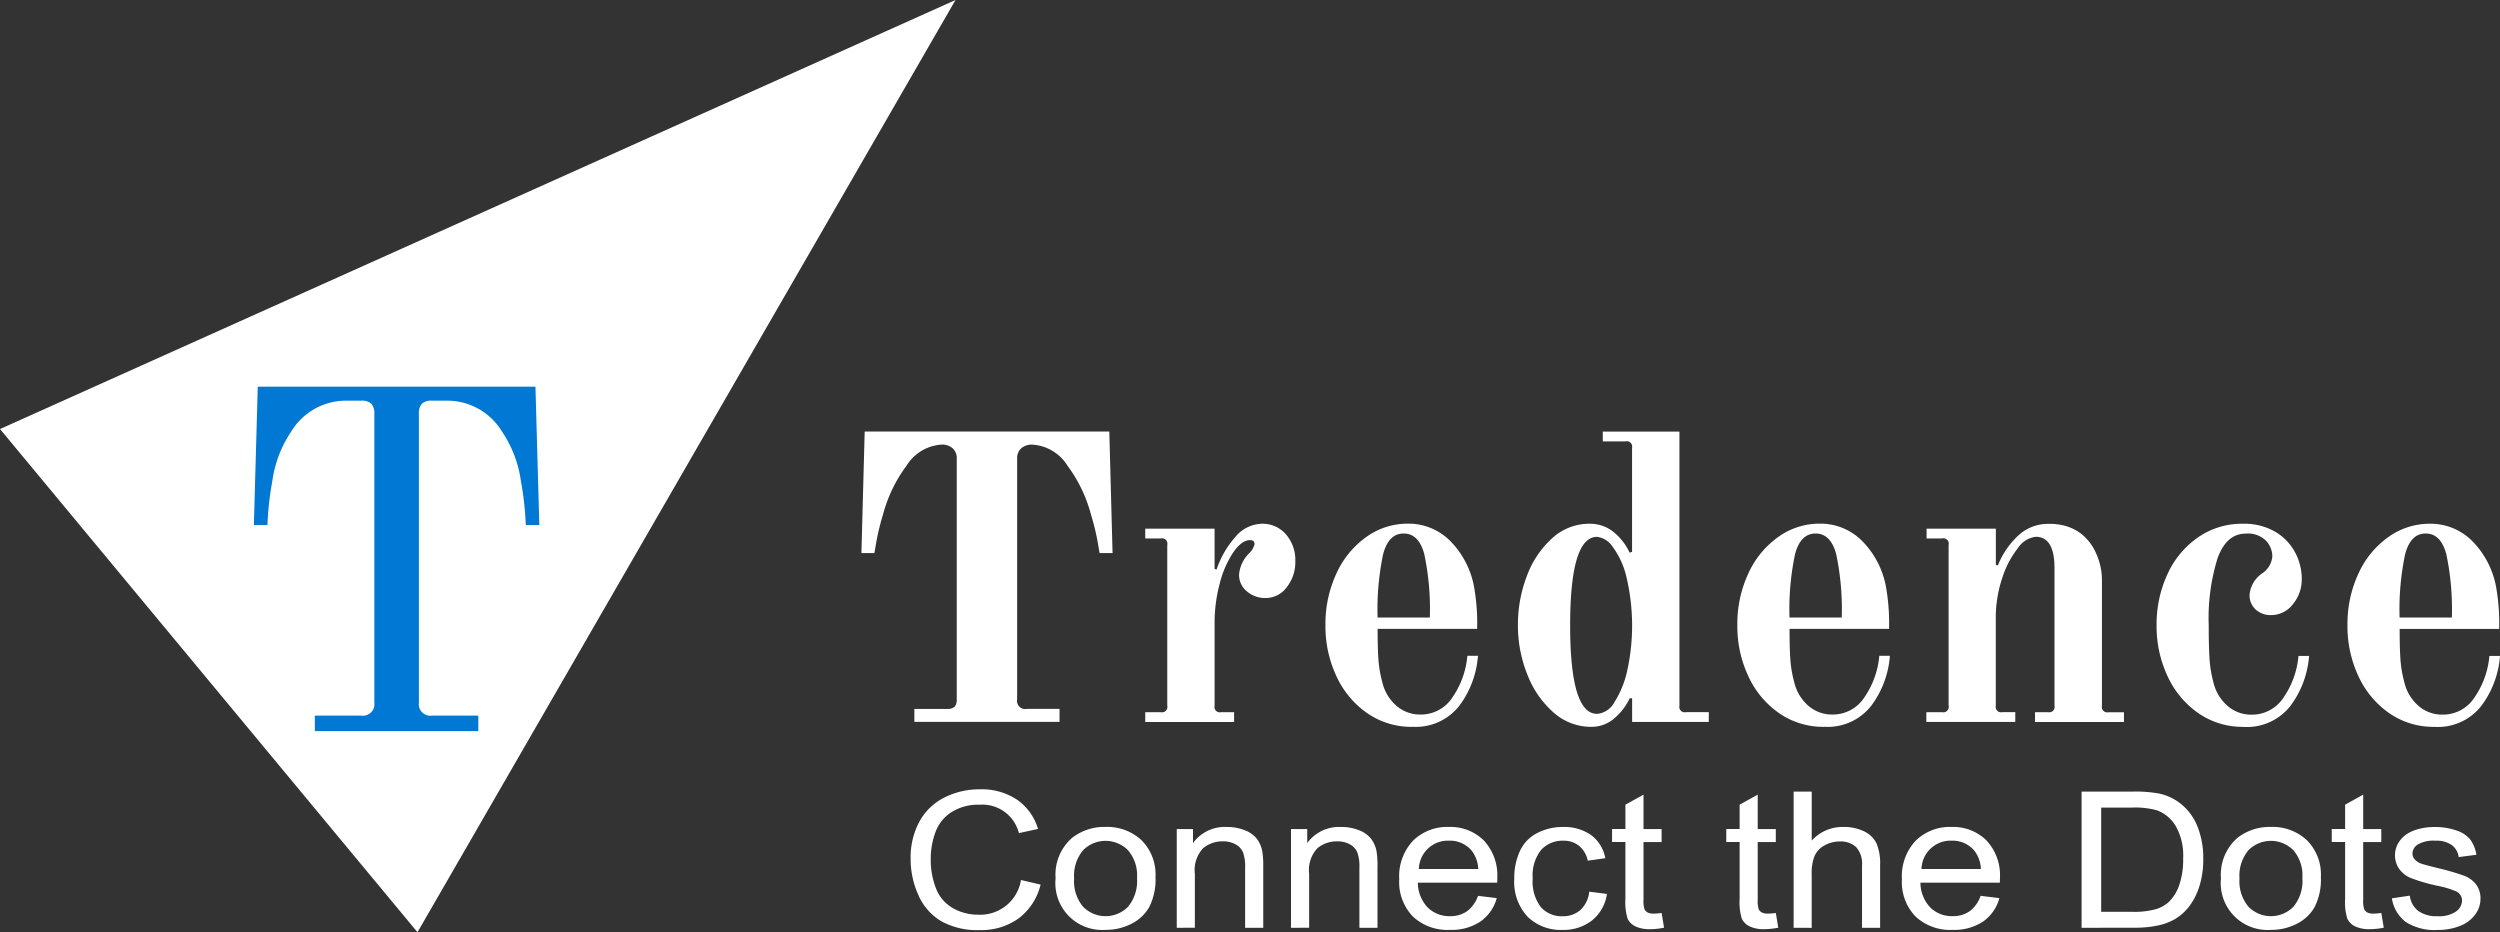 <svg id="Layer_1" data-name="Layer 1" xmlns="http://www.w3.org/2000/svg" width="134.905" height="50.305" viewBox="0 0 134.905 50.305">
  <rect x="0" y="0" width="134.905" height="50.305" fill="#333333" stroke="none"/>
  <path id="Path_13" data-name="Path 13" d="M51.562,0,22.528,50.305,0,23.151Z" fill="#fff"/>
  <path id="Path_14" data-name="Path 14" d="M16.99,38.617H19.5a.623.623,0,0,0,.7-.705V22.327a.772.772,0,0,0-.156-.535.725.725,0,0,0-.548-.17h-.94a3.462,3.462,0,0,0-2.845,1.671,6.332,6.332,0,0,0-1.018,2.676,16.435,16.435,0,0,0-.261,2.363H13.7l.209-7.466H28.894l.209,7.466h-.731a16.438,16.438,0,0,0-.261-2.363,6.332,6.332,0,0,0-1.018-2.676,3.462,3.462,0,0,0-2.845-1.671h-.94a.725.725,0,0,0-.548.17.772.772,0,0,0-.156.535V37.912a.623.623,0,0,0,.7.705H25.81v.835H16.99Z" fill="#0078d4"/>
  <path id="Path_15" data-name="Path 15" d="M49.341,38.254H51.1a.559.559,0,0,0,.418-.121.6.6,0,0,0,.11-.407V24.741a.7.7,0,0,0-.22-.55.854.854,0,0,0-.594-.2,2.4,2.4,0,0,0-1.892,1.133,7.746,7.746,0,0,0-1.276,2.652,12.74,12.74,0,0,0-.341,1.376q-.1.561-.121.693h-.7l.176-6.558h13.2l.176,6.558h-.7q-.022-.132-.121-.693a12.788,12.788,0,0,0-.341-1.376A7.757,7.757,0,0,0,57.6,25.124a2.4,2.4,0,0,0-1.9-1.131.855.855,0,0,0-.594.2.7.7,0,0,0-.22.55V37.725a.446.446,0,0,0,.528.528h1.761v.7H49.341v-.7Z" fill="#fff"/>
  <path id="Path_16" data-name="Path 16" d="M61.8,38.43h.836a.291.291,0,0,0,.352-.352V29.407a.291.291,0,0,0-.352-.352H61.8v-.528h3.741v2.179l.11.022a5.074,5.074,0,0,1,1-1.739,1.91,1.91,0,0,1,1.441-.726,1.655,1.655,0,0,1,1.3.572,2.111,2.111,0,0,1,.506,1.452,2.181,2.181,0,0,1-.462,1.4,1.409,1.409,0,0,1-1.144.583,1.49,1.49,0,0,1-1.012-.363,1.136,1.136,0,0,1-.418-.891,1.826,1.826,0,0,1,.528-1.144,1.036,1.036,0,0,0,.308-.506q0-.22-.242-.22-.441,0-.891.638a5.375,5.375,0,0,0-.737,1.672,8.223,8.223,0,0,0-.286,2.2v4.423a.291.291,0,0,0,.352.352h.7v.528H61.8Z" fill="#fff"/>
  <path id="Path_17" data-name="Path 17" d="M76.211,39.222a4.176,4.176,0,0,1-2.432-.737,4.927,4.927,0,0,1-1.661-1.992,6.341,6.341,0,0,1-.594-2.751,6.445,6.445,0,0,1,.594-2.8,4.9,4.9,0,0,1,1.617-1.97,3.816,3.816,0,0,1,2.234-.715,3.171,3.171,0,0,1,2.31.958,4.722,4.722,0,0,1,1.276,2.52,11.287,11.287,0,0,1,.154,2.2h-5.37q0,1.057.044,1.662a6.263,6.263,0,0,0,.2,1.177,2.414,2.414,0,0,0,.759,1.3,1.944,1.944,0,0,0,1.309.484,2.028,2.028,0,0,0,1.739-.946,4.648,4.648,0,0,0,.792-2.223h.572a5.136,5.136,0,0,1-.99,2.674,2.977,2.977,0,0,1-2.553,1.155Zm.946-5.9a14.381,14.381,0,0,0-.3-3.422q-.3-1.111-1.111-1.111T74.638,29.9a14.381,14.381,0,0,0-.3,3.422Z" fill="#fff"/>
  <path id="Path_18" data-name="Path 18" d="M85.872,39.222a3.042,3.042,0,0,1-2.047-.781,5.206,5.206,0,0,1-1.409-2.047,7.078,7.078,0,0,1-.506-2.652,7.334,7.334,0,0,1,.484-2.663,5.14,5.14,0,0,1,1.365-2.036,2.961,2.961,0,0,1,2.024-.781,2.018,2.018,0,0,1,1.254.418,3.108,3.108,0,0,1,.9,1.144l.132-.044V24.169a.291.291,0,0,0-.352-.352H86.489v-.528h4.137V38.077a.291.291,0,0,0,.352.352H92.21v.528H88.073V37.681h-.132a3.164,3.164,0,0,1-.825,1.078,1.854,1.854,0,0,1-1.243.462Zm.308-.7a1.179,1.179,0,0,0,.935-.627,5.244,5.244,0,0,0,.693-1.706,11.351,11.351,0,0,0-.044-5.062,4.443,4.443,0,0,0-.748-1.629,1.182,1.182,0,0,0-.836-.528q-1.452,0-1.452,4.776t1.452,4.775Z" fill="#fff"/>
  <path id="Path_19" data-name="Path 19" d="M98.438,39.222a4.176,4.176,0,0,1-2.432-.737,4.927,4.927,0,0,1-1.661-1.992,6.342,6.342,0,0,1-.594-2.751,6.445,6.445,0,0,1,.594-2.8,4.9,4.9,0,0,1,1.617-1.97,3.816,3.816,0,0,1,2.234-.715,3.171,3.171,0,0,1,2.311.958,4.722,4.722,0,0,1,1.276,2.52,11.289,11.289,0,0,1,.154,2.2h-5.37q0,1.057.044,1.662a6.264,6.264,0,0,0,.2,1.177,2.414,2.414,0,0,0,.759,1.3,1.944,1.944,0,0,0,1.309.484,2.028,2.028,0,0,0,1.739-.946,4.648,4.648,0,0,0,.792-2.223h.572a5.137,5.137,0,0,1-.99,2.674,2.977,2.977,0,0,1-2.553,1.155Zm.946-5.9a14.381,14.381,0,0,0-.3-3.422q-.3-1.111-1.111-1.111T96.865,29.9a14.381,14.381,0,0,0-.3,3.422Z" fill="#fff"/>
  <path id="Path_20" data-name="Path 20" d="M103.962,38.43h.837a.291.291,0,0,0,.352-.352V29.407a.291.291,0,0,0-.352-.352h-.837v-.528H107.7v1.959l.11.022a4.437,4.437,0,0,1,1.133-1.64,2.355,2.355,0,0,1,1.6-.6,3.269,3.269,0,0,1,.946.121,2.722,2.722,0,0,1,.748.363,2.687,2.687,0,0,1,.869,1.1,3.485,3.485,0,0,1,.319,1.452v6.778a.291.291,0,0,0,.352.352h.836v.528h-4.8V38.43h.7a.291.291,0,0,0,.352-.352V30.661q0-1.695-1.012-1.695a1.358,1.358,0,0,0-.968.616,5.131,5.131,0,0,0-.847,1.629,6.705,6.705,0,0,0-.341,2.157v4.709a.292.292,0,0,0,.352.352h.7v.528h-4.8V38.43Z" fill="#fff"/>
  <path id="Path_21" data-name="Path 21" d="M121.061,39.222a4.176,4.176,0,0,1-2.432-.737,4.927,4.927,0,0,1-1.661-1.992,6.341,6.341,0,0,1-.594-2.751,6.443,6.443,0,0,1,.583-2.751A4.846,4.846,0,0,1,118.607,29a4.141,4.141,0,0,1,2.41-.737,3.323,3.323,0,0,1,1.772.44,2.842,2.842,0,0,1,1.067,1.122,3.037,3.037,0,0,1,.352,1.409,2.087,2.087,0,0,1-.484,1.375,1.469,1.469,0,0,1-1.166.583,1.2,1.2,0,0,1-.836-.3,1.027,1.027,0,0,1-.33-.8,1.566,1.566,0,0,1,.7-1.166,1.214,1.214,0,0,0,.528-.9,1.25,1.25,0,0,0-.341-.847,1.386,1.386,0,0,0-1.089-.385q-1.034,0-1.519,1.309a10.872,10.872,0,0,0-.484,3.642q0,1.166.044,1.815a6.338,6.338,0,0,0,.2,1.221,2.414,2.414,0,0,0,.759,1.3,1.944,1.944,0,0,0,1.309.484,2.028,2.028,0,0,0,1.739-.946,4.648,4.648,0,0,0,.792-2.223h.572a5.136,5.136,0,0,1-.99,2.674,2.977,2.977,0,0,1-2.553,1.155Z" fill="#fff"/>
  <path id="Path_22" data-name="Path 22" d="M131.361,39.222a4.176,4.176,0,0,1-2.432-.737,4.928,4.928,0,0,1-1.661-1.992,6.341,6.341,0,0,1-.594-2.751,6.445,6.445,0,0,1,.594-2.795,4.9,4.9,0,0,1,1.617-1.97,3.816,3.816,0,0,1,2.234-.715,3.171,3.171,0,0,1,2.311.958,4.722,4.722,0,0,1,1.276,2.52,11.289,11.289,0,0,1,.154,2.2h-5.37q0,1.057.044,1.662a6.26,6.26,0,0,0,.2,1.177,2.414,2.414,0,0,0,.759,1.3,1.944,1.944,0,0,0,1.309.484,2.028,2.028,0,0,0,1.739-.946,4.648,4.648,0,0,0,.792-2.223h.572a5.137,5.137,0,0,1-.99,2.674,2.977,2.977,0,0,1-2.553,1.155Zm.946-5.9a14.38,14.38,0,0,0-.3-3.422q-.3-1.111-1.111-1.111T129.787,29.9a14.381,14.381,0,0,0-.3,3.422Z" fill="#fff"/>
  <path id="Path_23" data-name="Path 23" d="M55.1,47.488l1.053.246a3.237,3.237,0,0,1-1.187,1.825,3.444,3.444,0,0,1-2.1.63,4,4,0,0,1-2.085-.484,3.068,3.068,0,0,1-1.221-1.4,4.682,4.682,0,0,1-.42-1.969,4.061,4.061,0,0,1,.473-2,3.127,3.127,0,0,1,1.347-1.3,4.181,4.181,0,0,1,1.922-.443,3.425,3.425,0,0,1,2,.561,2.91,2.91,0,0,1,1.131,1.577l-1.031.226a2.033,2.033,0,0,0-2.12-1.533,2.711,2.711,0,0,0-1.527.406,2.159,2.159,0,0,0-.861,1.09,4.094,4.094,0,0,0-.249,1.412,4.189,4.189,0,0,0,.294,1.635,2.071,2.071,0,0,0,.915,1.045,2.709,2.709,0,0,0,1.344.346,2.228,2.228,0,0,0,2.316-1.87Z" fill="#fff"/>
  <path id="Path_24" data-name="Path 24" d="M56.963,47.4a2.63,2.63,0,0,1,.889-2.187,2.814,2.814,0,0,1,1.81-.59,2.7,2.7,0,0,1,1.939.719,2.611,2.611,0,0,1,.752,1.983,3.289,3.289,0,0,1-.333,1.613,2.272,2.272,0,0,1-.97.914,3,3,0,0,1-1.388.325,2.526,2.526,0,0,1-2.7-2.777Zm1,0a2.139,2.139,0,0,0,.482,1.528,1.7,1.7,0,0,0,2.429,0,2.194,2.194,0,0,0,.482-1.555,2.077,2.077,0,0,0-.486-1.492,1.705,1.705,0,0,0-2.425,0,2.133,2.133,0,0,0-.482,1.524Z" fill="#fff"/>
  <path id="Path_25" data-name="Path 25" d="M63.5,50.066V44.738h.876v.756a2.121,2.121,0,0,1,1.828-.869,2.574,2.574,0,0,1,.956.173,1.5,1.5,0,0,1,.653.453,1.667,1.667,0,0,1,.3.666,4.932,4.932,0,0,1,.054.878v3.271H67.19V46.829A2.266,2.266,0,0,0,67.077,46a.9.9,0,0,0-.4-.436A1.366,1.366,0,0,0,66,45.4a1.646,1.646,0,0,0-1.072.366,1.72,1.72,0,0,0-.451,1.388v2.907Z" fill="#fff"/>
  <path id="Path_26" data-name="Path 26" d="M69.665,50.066V44.738h.876v.756a2.121,2.121,0,0,1,1.828-.869,2.573,2.573,0,0,1,.956.173,1.5,1.5,0,0,1,.653.453,1.666,1.666,0,0,1,.3.666,4.895,4.895,0,0,1,.054.878v3.271h-.976V46.829A2.265,2.265,0,0,0,73.245,46a.9.9,0,0,0-.4-.436,1.366,1.366,0,0,0-.678-.163,1.647,1.647,0,0,0-1.072.366,1.72,1.72,0,0,0-.451,1.388v2.907Z" fill="#fff"/>
  <path id="Path_27" data-name="Path 27" d="M79.758,48.341l1.009.123a2.253,2.253,0,0,1-.88,1.264,2.806,2.806,0,0,1-1.643.45,2.737,2.737,0,0,1-2-.719,2.678,2.678,0,0,1-.738-2.013,2.8,2.8,0,0,1,.745-2.081,2.625,2.625,0,0,1,1.935-.741,2.549,2.549,0,0,1,1.88.725,2.756,2.756,0,0,1,.73,2.043c0,.053,0,.133-.005.24H76.509a1.958,1.958,0,0,0,.536,1.341,1.658,1.658,0,0,0,1.2.465,1.564,1.564,0,0,0,.913-.262,1.733,1.733,0,0,0,.6-.837Zm-3.194-1.447h3.205a1.723,1.723,0,0,0-.368-1.008,1.54,1.54,0,0,0-1.205-.522,1.571,1.571,0,0,0-1.632,1.53Z" fill="#fff"/>
  <path id="Path_28" data-name="Path 28" d="M85.759,48.116l.954.123a2.235,2.235,0,0,1-.8,1.425,2.466,2.466,0,0,1-1.588.515,2.567,2.567,0,0,1-1.895-.713,2.754,2.754,0,0,1-.717-2.043,3.471,3.471,0,0,1,.308-1.507,2.039,2.039,0,0,1,.939-.967,2.953,2.953,0,0,1,1.371-.323,2.511,2.511,0,0,1,1.53.438,1.98,1.98,0,0,1,.763,1.246l-.943.134a1.432,1.432,0,0,0-.48-.808,1.308,1.308,0,0,0-.832-.27,1.578,1.578,0,0,0-1.2.488,2.2,2.2,0,0,0-.46,1.545,2.266,2.266,0,0,0,.443,1.557,1.5,1.5,0,0,0,1.159.486,1.427,1.427,0,0,0,.959-.325,1.552,1.552,0,0,0,.488-1Z" fill="#fff"/>
  <path id="Path_29" data-name="Path 29" d="M89.663,49.26l.133.8a3.914,3.914,0,0,1-.734.08,1.773,1.773,0,0,1-.823-.156.9.9,0,0,1-.41-.409,3.025,3.025,0,0,1-.119-1.068V45.436h-.72v-.7h.721V43.421l.976-.542v1.86h.976v.7h-.976V48.56a1.442,1.442,0,0,0,.052.5.385.385,0,0,0,.166.176.7.7,0,0,0,.333.065,3.28,3.28,0,0,0,.425-.036Z" fill="#fff"/>
  <path id="Path_30" data-name="Path 30" d="M95.826,49.26l.133.8a3.917,3.917,0,0,1-.734.08,1.773,1.773,0,0,1-.823-.156.9.9,0,0,1-.41-.409,3.019,3.019,0,0,1-.118-1.068V45.436h-.721v-.7h.721V43.421l.976-.542v1.86h.976v.7H94.85V48.56a1.435,1.435,0,0,0,.052.5.384.384,0,0,0,.166.176.7.7,0,0,0,.333.065,3.278,3.278,0,0,0,.425-.036Z" fill="#fff"/>
  <path id="Path_31" data-name="Path 31" d="M96.788,50.066v-7.35h.976v2.645a2.231,2.231,0,0,1,1.715-.736,2.461,2.461,0,0,1,1.105.233,1.423,1.423,0,0,1,.671.643,2.787,2.787,0,0,1,.2,1.193v3.372h-.976V46.7a1.333,1.333,0,0,0-.314-.984,1.22,1.22,0,0,0-.891-.308,1.661,1.661,0,0,0-.81.207,1.212,1.212,0,0,0-.541.564,2.426,2.426,0,0,0-.161.981v2.908Z" fill="#fff"/>
  <path id="Path_32" data-name="Path 32" d="M106.882,48.341l1.009.123a2.255,2.255,0,0,1-.88,1.264,2.806,2.806,0,0,1-1.643.45,2.738,2.738,0,0,1-2-.719,2.678,2.678,0,0,1-.737-2.013,2.8,2.8,0,0,1,.745-2.081,2.626,2.626,0,0,1,1.935-.741,2.549,2.549,0,0,1,1.88.725,2.756,2.756,0,0,1,.73,2.043c0,.053,0,.133-.005.24H103.63a1.959,1.959,0,0,0,.536,1.341,1.658,1.658,0,0,0,1.2.465,1.564,1.564,0,0,0,.913-.262,1.733,1.733,0,0,0,.6-.837Zm-3.194-1.447h3.205a1.721,1.721,0,0,0-.368-1.008,1.539,1.539,0,0,0-1.205-.522,1.571,1.571,0,0,0-1.632,1.53Z" fill="#fff"/>
  <path id="Path_33" data-name="Path 33" d="M112.327,50.066v-7.35h2.736a7.159,7.159,0,0,1,1.414.1,2.8,2.8,0,0,1,1.164.527,2.984,2.984,0,0,1,.939,1.256,4.575,4.575,0,0,1,.312,1.748,4.79,4.79,0,0,1-.211,1.483,3.492,3.492,0,0,1-.541,1.071,2.781,2.781,0,0,1-.725.666,3.054,3.054,0,0,1-.946.369,5.827,5.827,0,0,1-1.277.125Zm1.054-.862h1.693a4.4,4.4,0,0,0,1.231-.135,1.8,1.8,0,0,0,.712-.382,2.3,2.3,0,0,0,.581-.932,4.26,4.26,0,0,0,.209-1.418,3.235,3.235,0,0,0-.408-1.776,2,2,0,0,0-.993-.831,4.376,4.376,0,0,0-1.358-.151h-1.665V49.2Z" fill="#fff"/>
  <path id="Path_34" data-name="Path 34" d="M119.848,47.4a2.629,2.629,0,0,1,.889-2.187,2.814,2.814,0,0,1,1.81-.59,2.7,2.7,0,0,1,1.939.719,2.61,2.61,0,0,1,.753,1.983,3.286,3.286,0,0,1-.333,1.613,2.272,2.272,0,0,1-.97.914,3,3,0,0,1-1.388.325,2.526,2.526,0,0,1-2.7-2.777Zm1,0a2.14,2.14,0,0,0,.482,1.528,1.7,1.7,0,0,0,2.429,0,2.193,2.193,0,0,0,.482-1.555,2.077,2.077,0,0,0-.486-1.492,1.705,1.705,0,0,0-2.425,0,2.135,2.135,0,0,0-.482,1.524Z" fill="#fff"/>
  <path id="Path_35" data-name="Path 35" d="M128.5,49.26l.133.8a3.914,3.914,0,0,1-.734.08,1.774,1.774,0,0,1-.823-.156.9.9,0,0,1-.41-.409,3.016,3.016,0,0,1-.119-1.068V45.436h-.721v-.7h.721V43.421l.976-.542v1.86h.976v.7h-.976V48.56a1.445,1.445,0,0,0,.052.5.385.385,0,0,0,.166.176.7.7,0,0,0,.333.065,3.287,3.287,0,0,0,.425-.036Z" fill="#fff"/>
  <path id="Path_36" data-name="Path 36" d="M129.074,48.475l.965-.144a1.222,1.222,0,0,0,.453.823,1.675,1.675,0,0,0,1.039.286,1.621,1.621,0,0,0,1-.253.738.738,0,0,0,.325-.594.539.539,0,0,0-.292-.481,4.663,4.663,0,0,0-1-.306,9.621,9.621,0,0,1-1.484-.431,1.419,1.419,0,0,1-.627-.506,1.26,1.26,0,0,1-.214-.712,1.3,1.3,0,0,1,.175-.659,1.515,1.515,0,0,1,.479-.5,2.123,2.123,0,0,1,.619-.262,3.174,3.174,0,0,1,.841-.108,3.52,3.52,0,0,1,1.187.181,1.615,1.615,0,0,1,.756.489,1.854,1.854,0,0,1,.334.828l-.954.123a.963.963,0,0,0-.375-.65,1.437,1.437,0,0,0-.878-.233,1.688,1.688,0,0,0-.956.206.591.591,0,0,0-.286.481.48.48,0,0,0,.118.316.868.868,0,0,0,.373.24c.1.034.383.111.86.231a12.858,12.858,0,0,1,1.442.418,1.454,1.454,0,0,1,.643.472,1.239,1.239,0,0,1,.234.772,1.424,1.424,0,0,1-.284.847,1.827,1.827,0,0,1-.821.616,3.206,3.206,0,0,1-1.214.217,2.881,2.881,0,0,1-1.71-.429,1.969,1.969,0,0,1-.75-1.274Z" fill="#fff"/>
</svg>

